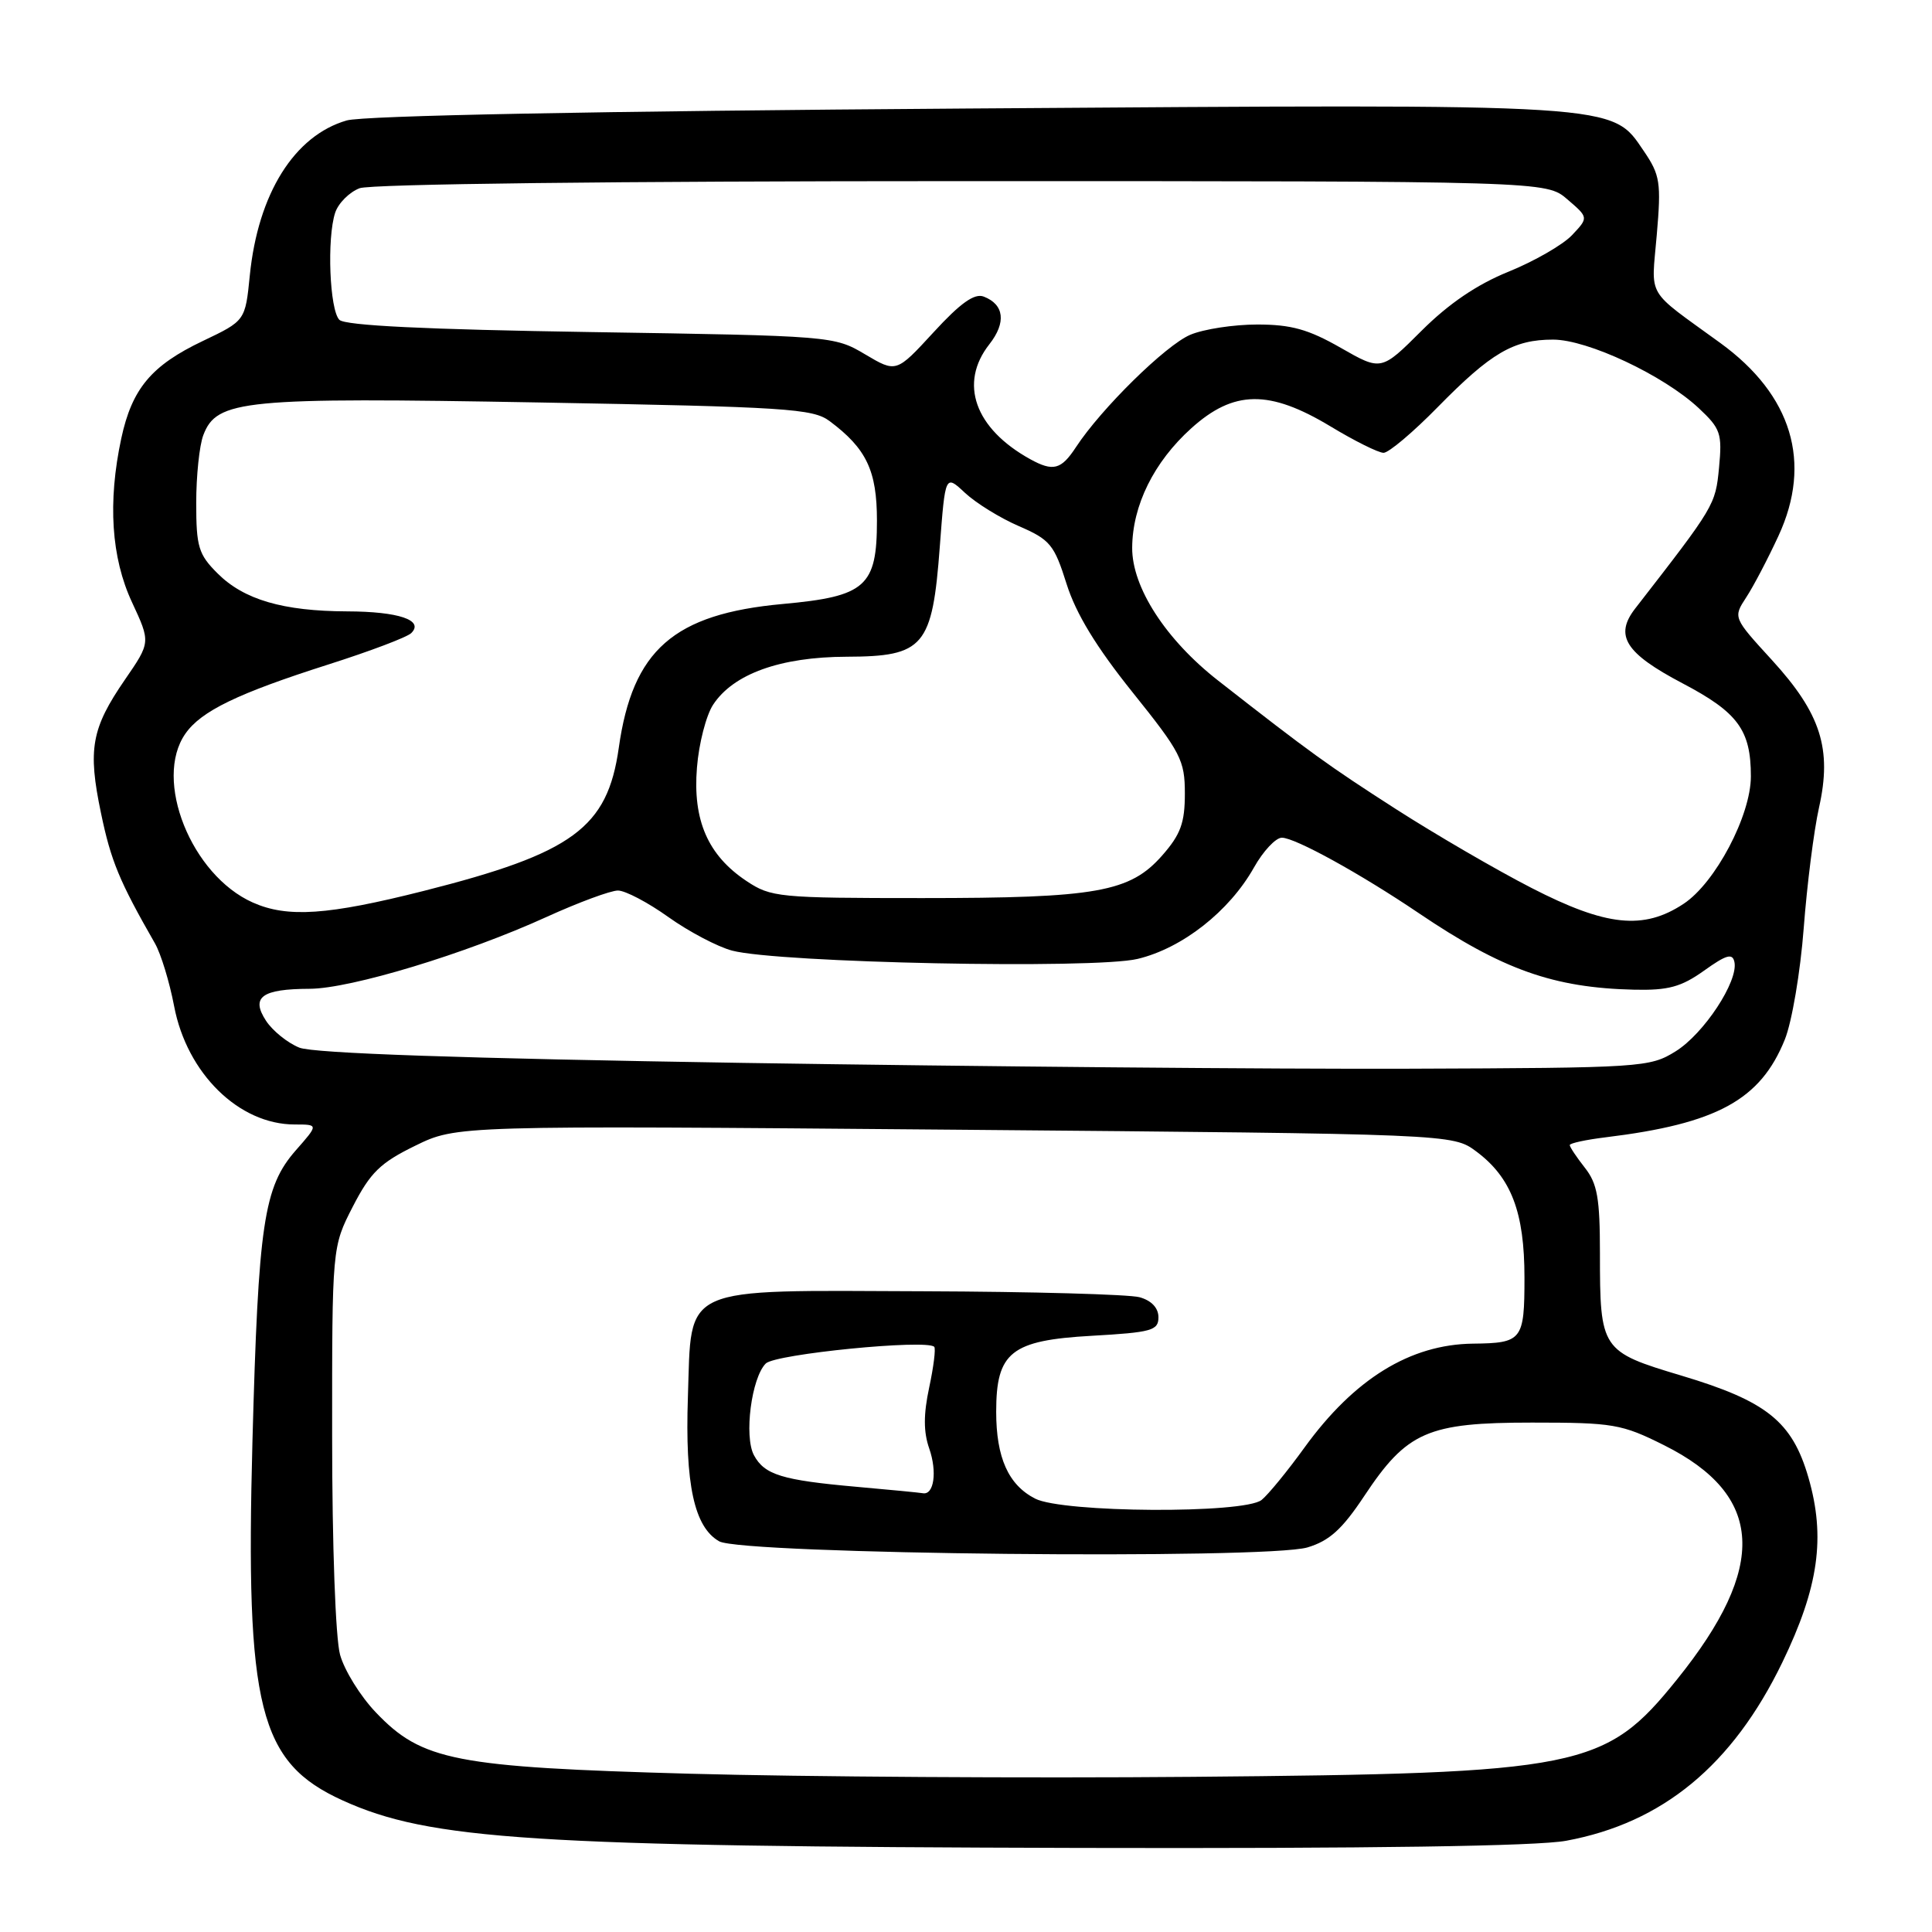 <?xml version="1.0" encoding="UTF-8" standalone="no"?>
<!DOCTYPE svg PUBLIC "-//W3C//DTD SVG 1.1//EN" "http://www.w3.org/Graphics/SVG/1.1/DTD/svg11.dtd" >
<svg xmlns="http://www.w3.org/2000/svg" xmlns:xlink="http://www.w3.org/1999/xlink" version="1.1" viewBox="0 0 256 256">
 <g >
 <path fill="currentColor"
d=" M 207.53 243.91 C 220.30 241.55 229.56 233.91 236.16 220.29 C 240.99 210.31 241.92 203.69 239.62 195.76 C 237.47 188.36 234.10 185.66 222.81 182.28 C 212.15 179.09 212.00 178.86 212.00 166.07 C 212.00 158.78 211.66 156.83 210.00 154.73 C 208.90 153.33 208.00 151.98 208.00 151.73 C 208.00 151.48 210.14 151.02 212.75 150.70 C 227.50 148.90 233.27 145.75 236.50 137.74 C 237.44 135.41 238.56 128.78 239.00 123.00 C 239.44 117.22 240.35 110.03 241.03 107.00 C 242.77 99.24 241.27 94.55 234.80 87.47 C 229.64 81.83 229.64 81.83 231.38 79.16 C 232.34 77.70 234.26 74.03 235.66 71.00 C 240.15 61.29 237.45 52.34 227.94 45.44 C 217.94 38.17 218.81 39.65 219.53 31.13 C 220.13 24.18 219.97 23.19 217.83 20.04 C 213.48 13.65 215.36 13.77 128.00 14.38 C 78.94 14.72 48.17 15.32 45.94 15.96 C 39.00 17.97 34.19 25.66 33.10 36.50 C 32.50 42.50 32.50 42.50 26.88 45.18 C 20.05 48.43 17.49 51.50 16.07 58.09 C 14.26 66.54 14.74 73.90 17.49 79.80 C 19.96 85.11 19.96 85.11 16.56 90.05 C 12.11 96.52 11.61 99.27 13.38 107.73 C 14.70 114.09 15.82 116.78 20.53 125.00 C 21.32 126.38 22.46 130.11 23.07 133.31 C 24.76 142.23 31.66 149.00 39.05 149.00 C 42.21 149.00 42.21 149.00 39.20 152.42 C 34.94 157.28 34.23 162.07 33.45 191.00 C 32.51 226.36 34.31 233.53 45.41 238.57 C 56.92 243.80 70.58 244.68 143.07 244.86 C 181.65 244.95 203.64 244.63 207.53 243.91 Z  M 91.50 235.03 C 60.26 234.16 55.91 233.31 49.80 226.90 C 47.76 224.77 45.63 221.33 45.06 219.26 C 44.46 217.11 44.01 204.75 44.01 190.36 C 44.00 165.23 44.00 165.23 46.76 159.86 C 49.08 155.36 50.40 154.07 55.01 151.82 C 60.50 149.13 60.50 149.13 126.50 149.69 C 192.50 150.26 192.50 150.26 195.61 152.57 C 200.25 156.03 202.00 160.61 202.00 169.29 C 202.00 177.59 201.70 177.97 195.17 178.04 C 186.85 178.14 179.44 182.71 172.85 191.81 C 170.59 194.94 168.03 198.06 167.17 198.75 C 164.87 200.60 140.79 200.46 137.15 198.57 C 133.61 196.75 132.00 193.14 132.00 187.06 C 132.00 179.17 133.97 177.60 144.66 177.00 C 152.59 176.55 153.50 176.30 153.50 174.55 C 153.50 173.31 152.58 172.33 151.00 171.89 C 149.62 171.51 136.74 171.15 122.36 171.10 C 89.81 170.98 91.66 170.15 91.15 185.11 C 90.76 196.68 91.98 202.34 95.29 204.23 C 98.30 205.96 167.75 206.67 173.25 205.04 C 176.15 204.17 177.84 202.64 180.75 198.26 C 186.43 189.69 189.15 188.50 203.00 188.50 C 213.77 188.50 214.88 188.69 220.50 191.50 C 233.76 198.13 234.28 207.57 222.20 222.55 C 212.68 234.37 209.57 234.99 158.00 235.44 C 136.28 235.63 106.35 235.44 91.50 235.03 Z  M 113.50 197.01 C 103.61 196.13 101.30 195.42 99.90 192.82 C 98.57 190.32 99.57 182.57 101.47 180.67 C 102.73 179.41 122.77 177.43 123.79 178.46 C 124.01 178.68 123.71 181.11 123.12 183.86 C 122.36 187.42 122.36 189.74 123.13 191.94 C 124.20 195.02 123.76 198.13 122.28 197.86 C 121.85 197.78 117.90 197.40 113.50 197.01 Z  M 98.50 140.84 C 61.30 140.25 41.55 139.57 39.67 138.82 C 38.12 138.20 36.13 136.60 35.25 135.26 C 33.20 132.12 34.68 131.04 41.04 131.02 C 46.48 131.00 61.74 126.37 72.40 121.51 C 76.64 119.58 80.91 118.00 81.88 118.00 C 82.85 118.00 85.86 119.58 88.57 121.52 C 91.28 123.45 95.08 125.45 97.00 125.96 C 103.13 127.59 144.98 128.44 150.74 127.06 C 156.67 125.64 162.88 120.76 166.15 114.96 C 167.37 112.78 169.04 111.00 169.85 111.00 C 171.61 111.00 180.26 115.77 188.00 121.00 C 199.08 128.49 205.84 130.89 216.54 131.14 C 221.05 131.24 222.76 130.78 225.79 128.62 C 228.75 126.50 229.57 126.27 229.82 127.47 C 230.36 130.01 225.78 136.97 222.04 139.30 C 218.60 141.44 217.64 141.50 186.50 141.61 C 168.90 141.67 129.30 141.32 98.50 140.84 Z  M 202.94 117.66 C 198.30 115.28 190.22 110.58 185.00 107.23 C 176.00 101.45 173.63 99.74 161.42 90.19 C 154.48 84.77 149.99 77.83 150.02 72.58 C 150.05 66.97 152.90 61.21 157.85 56.75 C 163.48 51.67 168.18 51.61 176.30 56.50 C 179.49 58.43 182.65 60.00 183.33 60.00 C 184.01 60.00 187.25 57.27 190.53 53.92 C 197.59 46.73 200.56 45.00 205.79 45.00 C 210.37 45.00 220.43 49.73 225.08 54.07 C 228.00 56.80 228.21 57.43 227.78 61.98 C 227.30 66.92 227.22 67.05 216.68 80.62 C 213.88 84.22 215.36 86.55 222.92 90.53 C 230.29 94.40 232.00 96.73 232.00 102.87 C 232.00 108.05 227.30 116.97 223.10 119.75 C 217.79 123.27 212.84 122.75 202.94 117.66 Z  M 33.50 119.59 C 25.34 115.96 20.29 103.32 24.57 97.21 C 26.66 94.21 31.52 91.87 43.50 88.05 C 49.00 86.30 53.95 84.43 54.49 83.89 C 56.23 82.18 52.83 81.03 46.00 81.01 C 37.50 80.98 32.31 79.46 28.83 75.98 C 26.30 73.46 26.00 72.46 26.00 66.64 C 26.00 63.06 26.42 59.02 26.94 57.66 C 28.72 52.97 32.21 52.63 71.49 53.33 C 104.17 53.92 107.72 54.14 109.93 55.80 C 114.81 59.44 116.20 62.36 116.20 68.99 C 116.20 77.72 114.71 79.03 103.73 80.03 C 89.26 81.35 83.82 86.12 81.99 99.10 C 80.49 109.70 75.91 113.05 56.15 118.05 C 43.42 121.27 38.09 121.63 33.50 119.59 Z  M 98.90 116.73 C 93.80 113.33 91.78 108.69 92.35 101.71 C 92.60 98.53 93.57 94.78 94.49 93.38 C 97.17 89.29 103.40 87.05 112.18 87.02 C 122.44 86.99 123.54 85.70 124.53 72.41 C 125.25 62.86 125.25 62.86 127.87 65.31 C 129.32 66.66 132.53 68.65 135.02 69.72 C 139.15 71.51 139.69 72.17 141.33 77.38 C 142.57 81.32 145.26 85.73 150.06 91.72 C 156.47 99.71 157.00 100.73 157.00 105.15 C 157.00 109.04 156.44 110.57 154.00 113.35 C 149.73 118.21 145.31 119.00 122.21 119.00 C 103.17 119.00 102.15 118.90 98.90 116.73 Z  M 136.50 60.84 C 129.16 56.78 127.03 50.78 131.10 45.61 C 133.35 42.74 133.07 40.35 130.35 39.30 C 129.12 38.83 127.26 40.15 123.70 44.03 C 118.76 49.40 118.76 49.40 114.63 46.95 C 110.53 44.52 110.27 44.50 78.30 44.00 C 56.42 43.66 45.74 43.14 44.97 42.38 C 43.67 41.07 43.30 31.58 44.41 28.19 C 44.83 26.92 46.29 25.46 47.65 24.94 C 49.13 24.38 81.48 24.00 127.51 24.00 C 204.89 24.00 204.89 24.00 207.69 26.42 C 210.50 28.83 210.50 28.83 208.29 31.17 C 207.07 32.45 203.29 34.62 199.89 36.00 C 195.71 37.69 191.97 40.23 188.36 43.83 C 183.02 49.16 183.02 49.16 177.64 46.08 C 173.37 43.64 171.09 43.00 166.60 43.00 C 163.48 43.00 159.49 43.61 157.72 44.36 C 154.47 45.73 145.90 54.16 142.57 59.25 C 140.61 62.24 139.55 62.52 136.50 60.84 Z "/>
</g>
</svg>